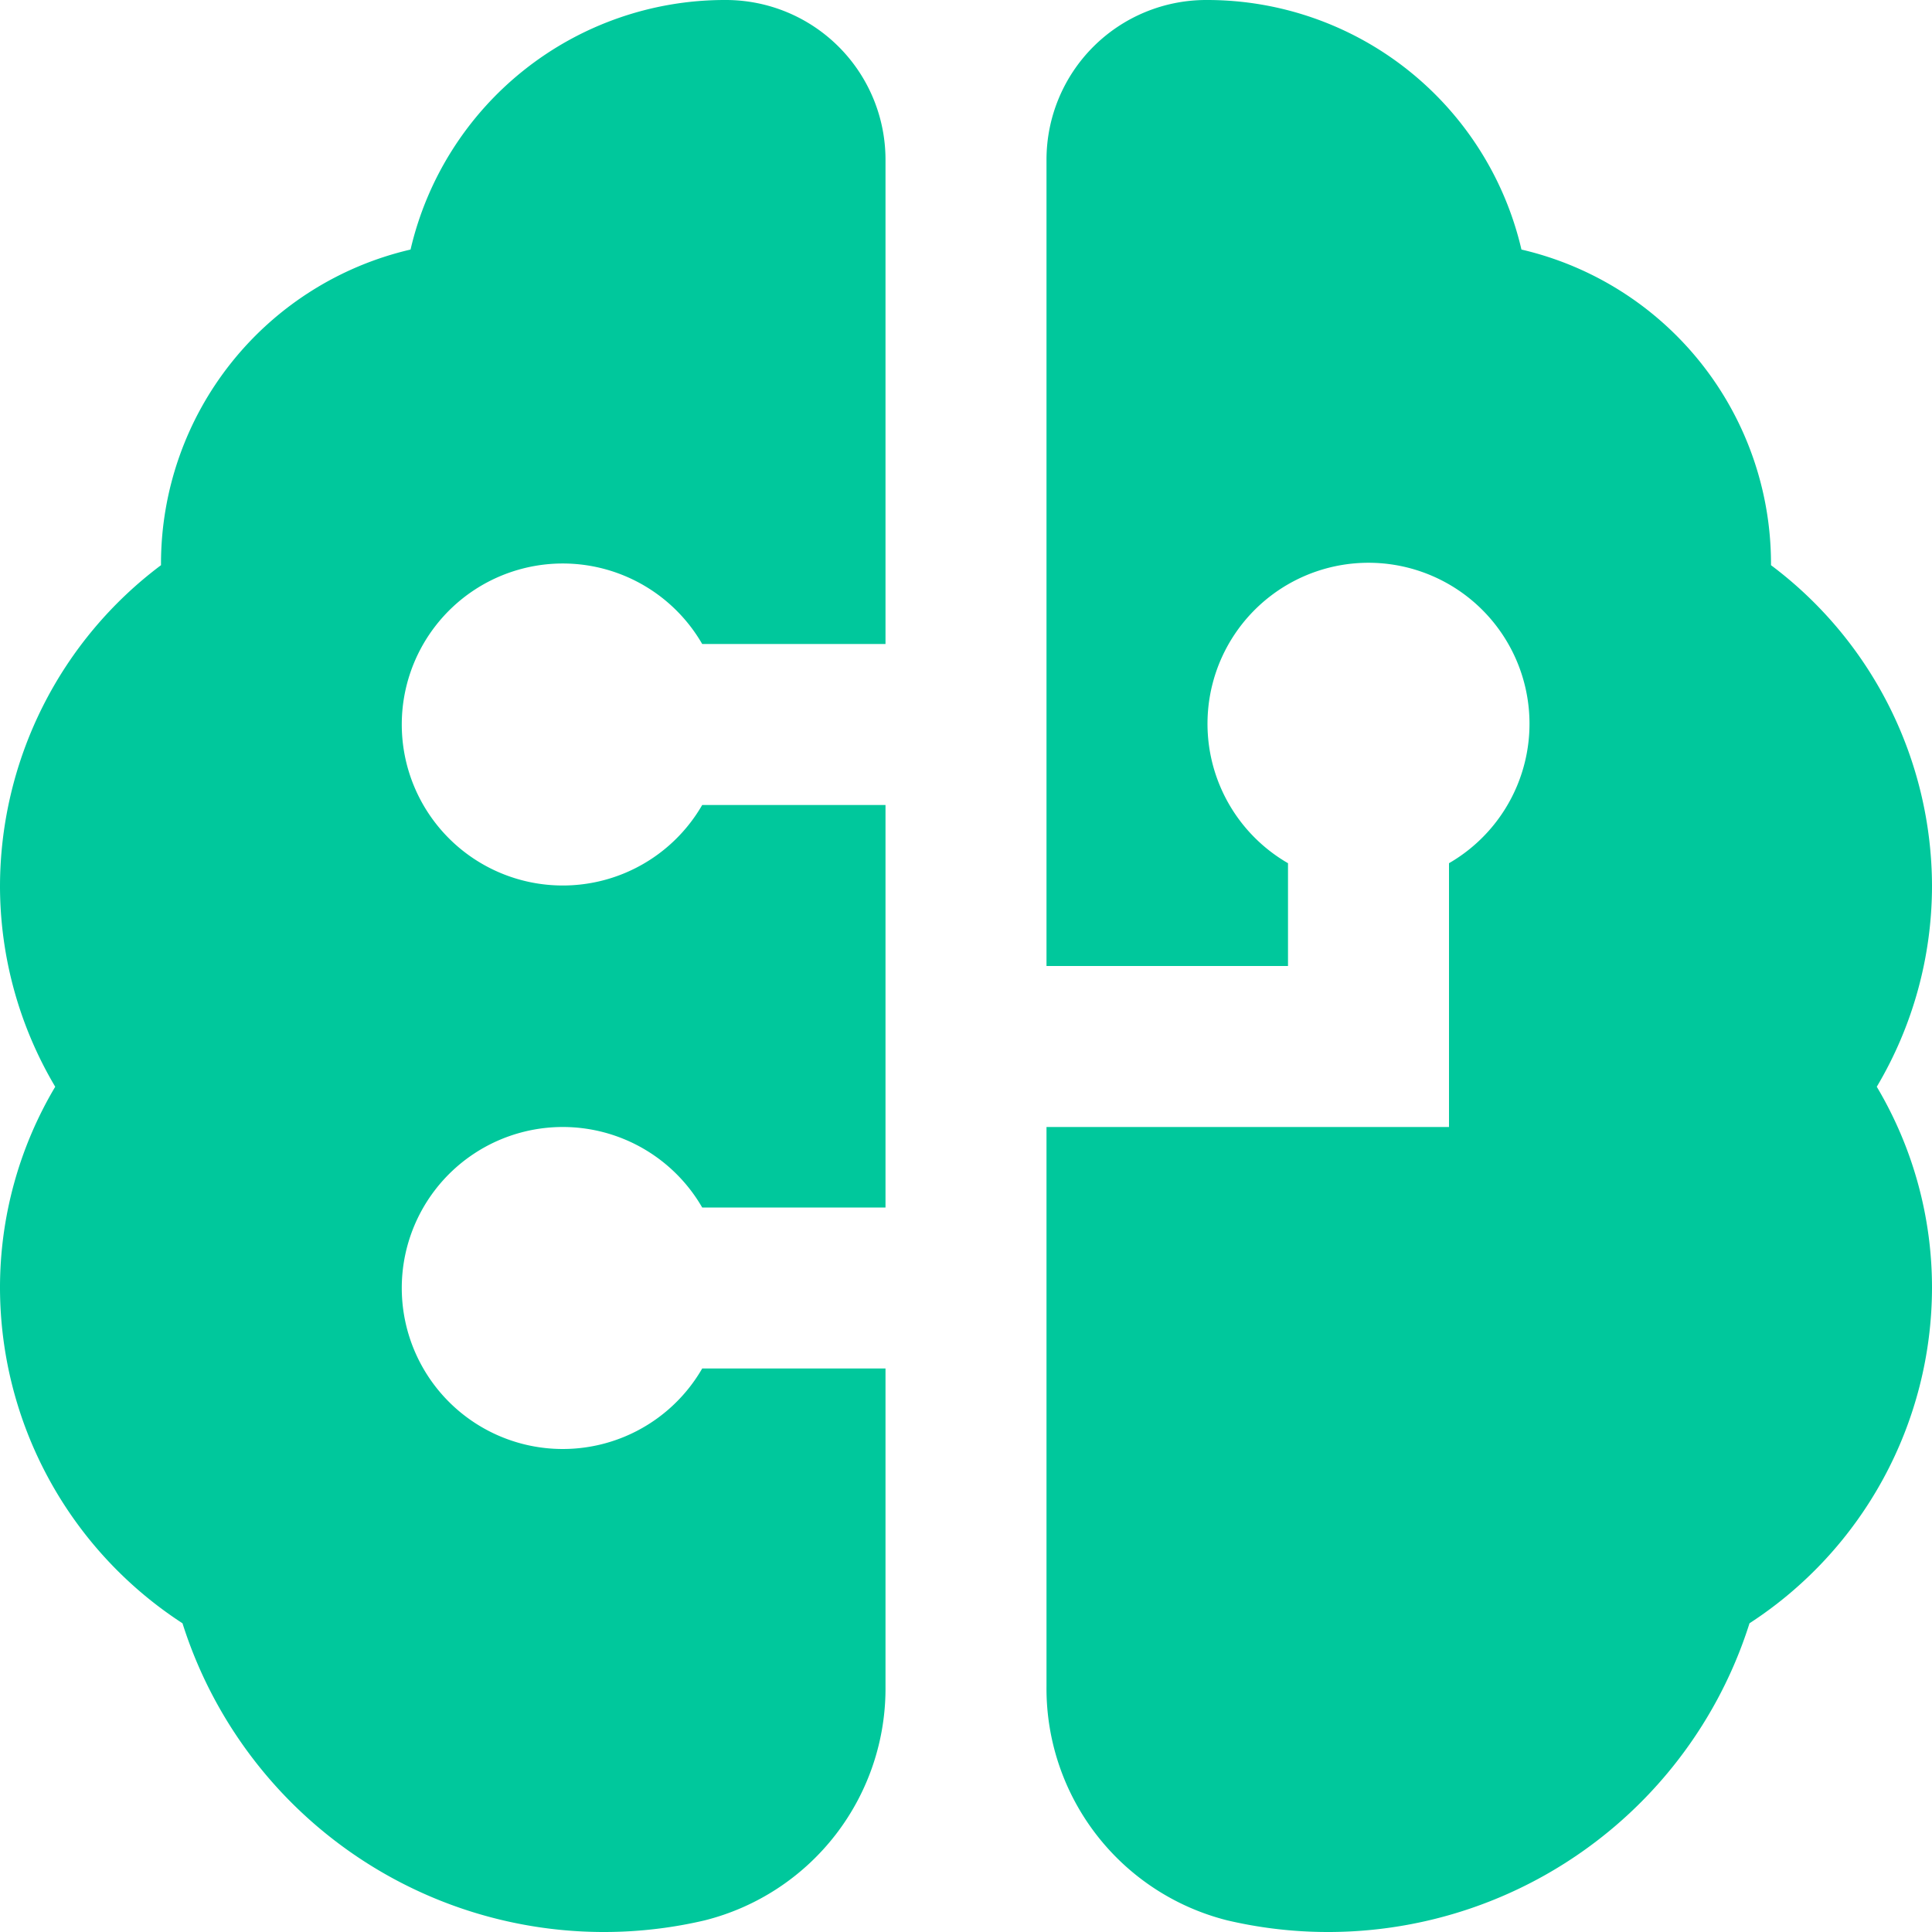 <svg xmlns="http://www.w3.org/2000/svg" width="24" height="24" viewBox="0 0 24 24">
  <path id="brain-circuit" d="M11,17v3.946a2.97,2.97,0,0,1-2.248,2.91,5.491,5.491,0,0,1-6.485-3.691A4.978,4.978,0,0,1,0,16a4.88,4.88,0,0,1,.686-2.5A4.89,4.89,0,0,1,0,11,4.992,4.992,0,0,1,2,7.021V7A4.007,4.007,0,0,1,5.1,3.1,4.008,4.008,0,0,1,9,0h.022A1.984,1.984,0,0,1,11,1.984V8H8.723a2,2,0,1,0,0,2H11v5H8.723a2,2,0,1,0,0,2H11Zm13-6a4.992,4.992,0,0,0-2-3.979V7a4.007,4.007,0,0,0-3.1-3.9A4.008,4.008,0,0,0,15,0h-.022A1.984,1.984,0,0,0,13,1.984V12h3V10.723a2,2,0,1,1,2,0V14H13v6.946a2.97,2.97,0,0,0,2.248,2.91,5.491,5.491,0,0,0,6.485-3.691A4.978,4.978,0,0,0,24,16a4.88,4.88,0,0,0-.686-2.5A4.89,4.89,0,0,0,24,11Z" fill="#00c89c"/>
</svg>
